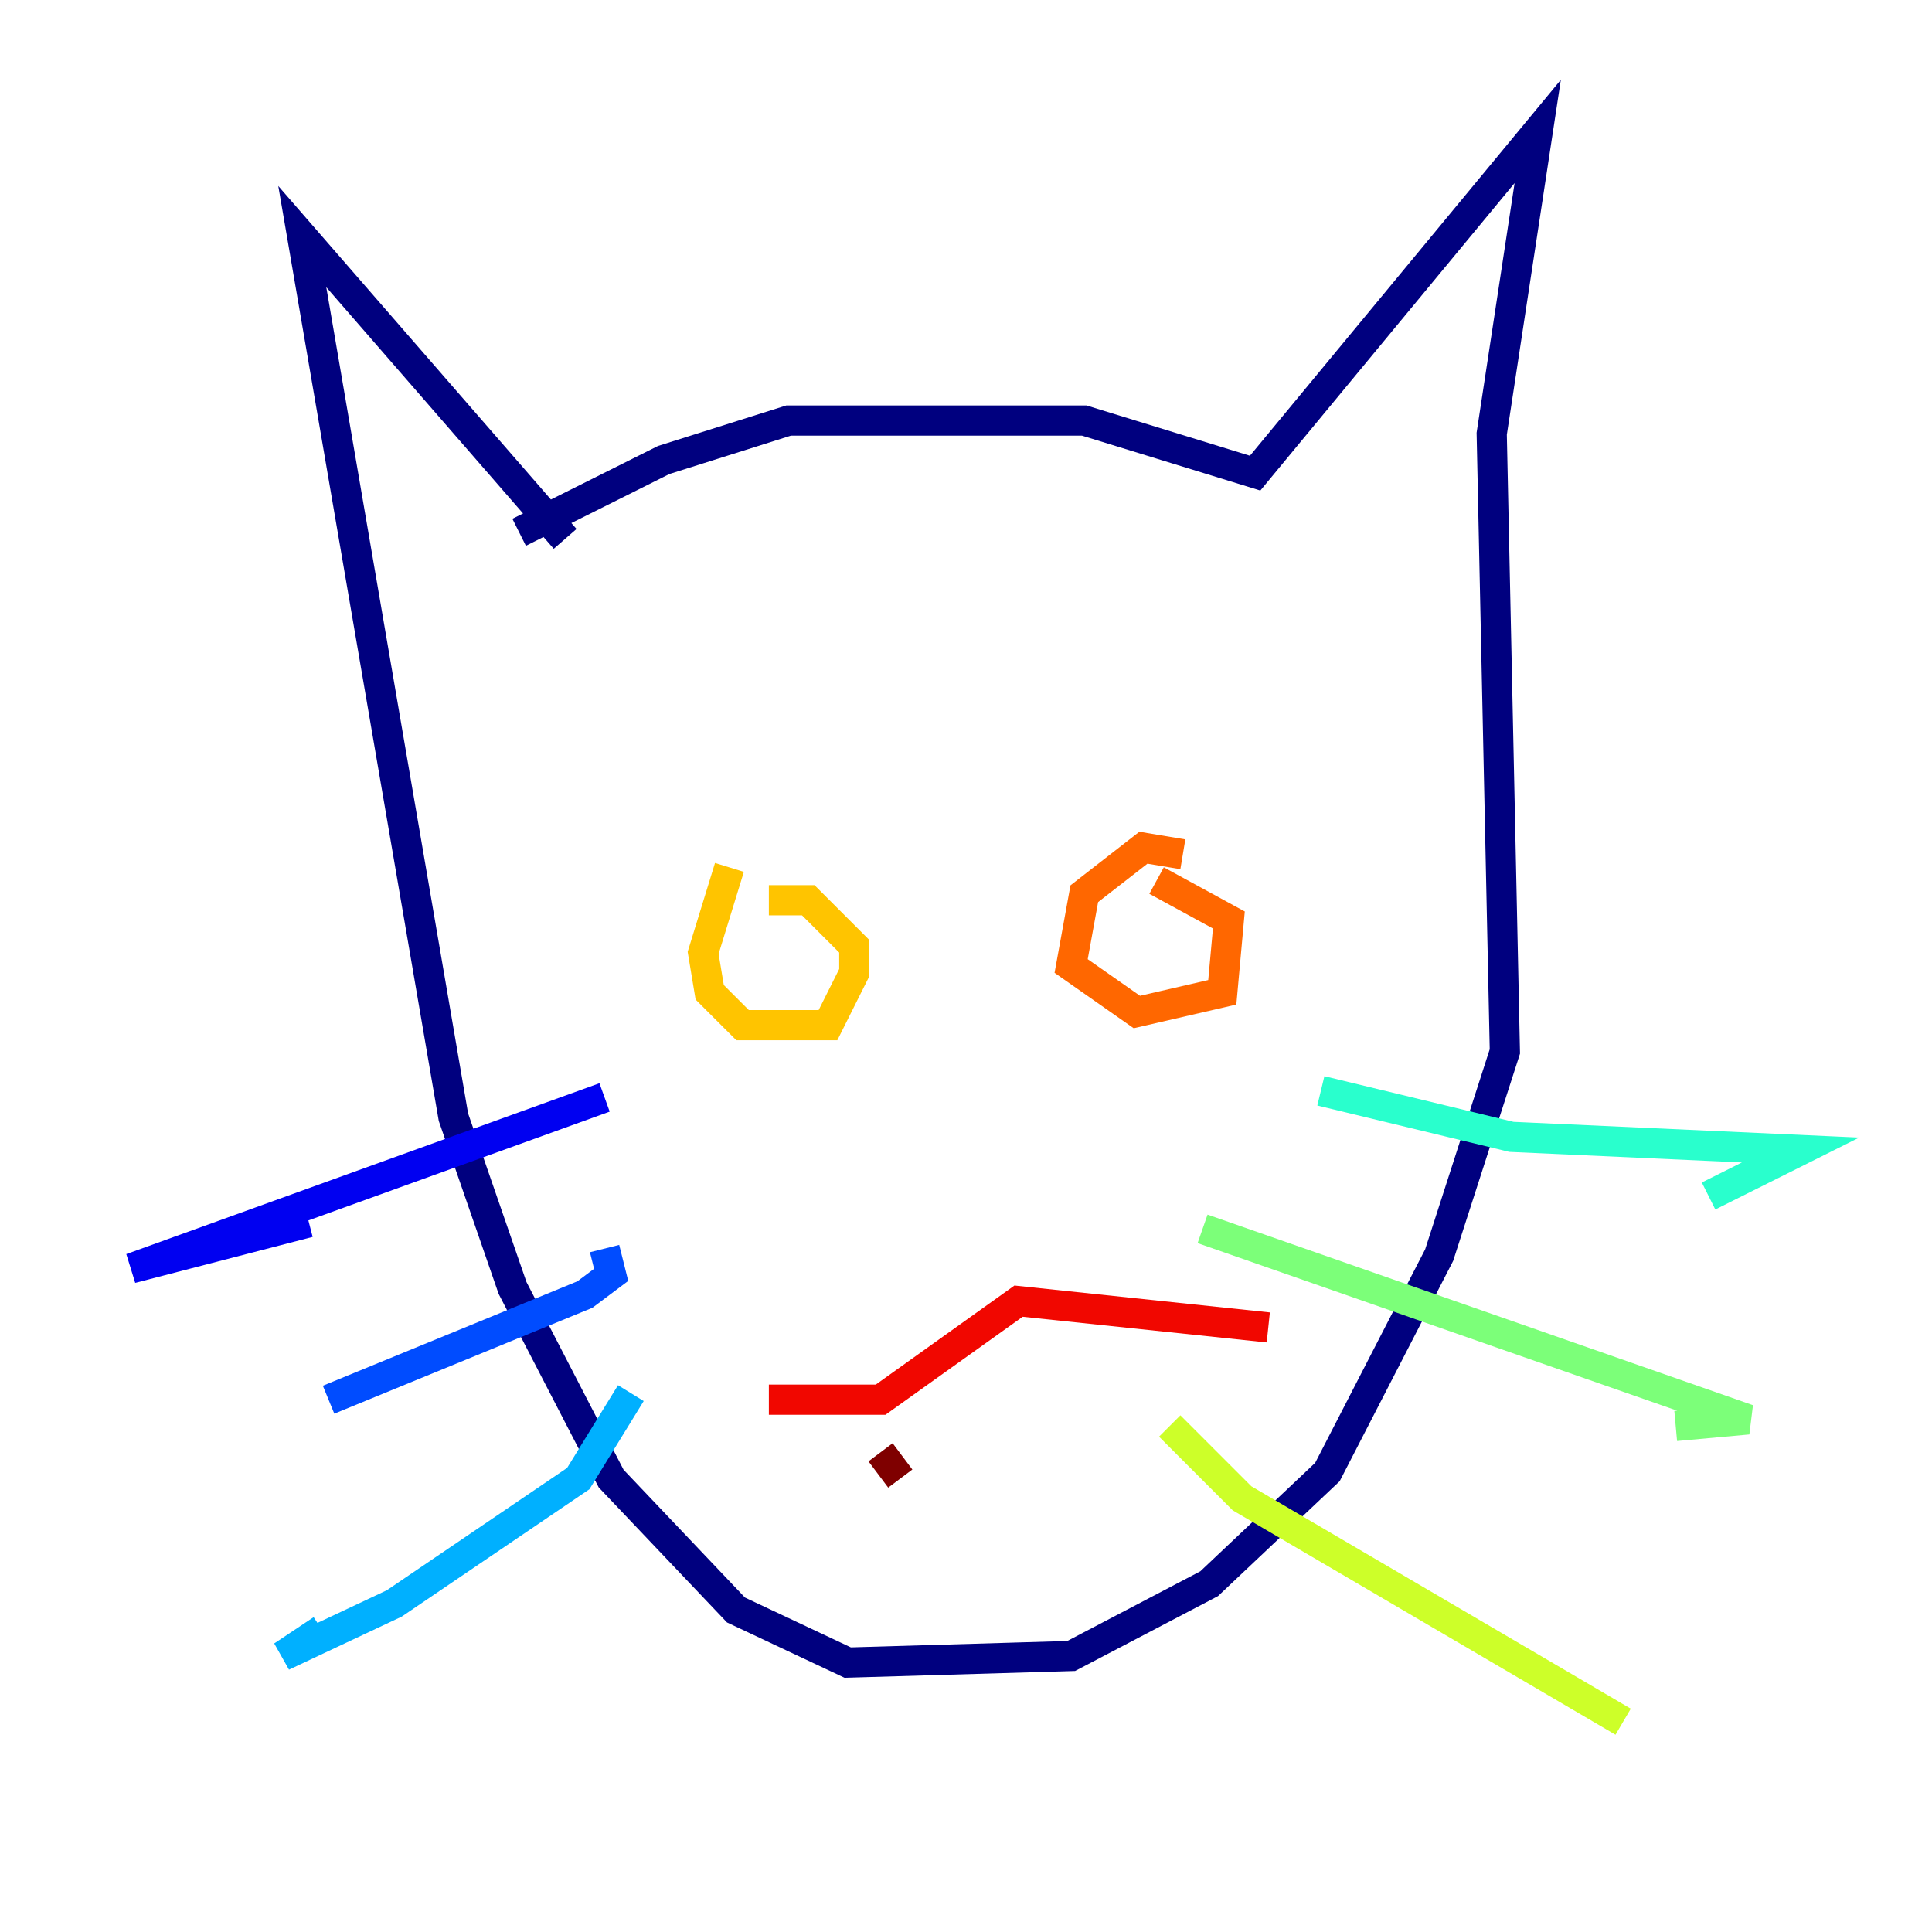<?xml version="1.0" encoding="utf-8" ?>
<svg baseProfile="tiny" height="128" version="1.2" viewBox="0,0,128,128" width="128" xmlns="http://www.w3.org/2000/svg" xmlns:ev="http://www.w3.org/2001/xml-events" xmlns:xlink="http://www.w3.org/1999/xlink"><defs /><polyline fill="none" points="34.395,35.265 43.973,30.476 52.245,27.864 71.837,27.864 83.156,31.347 101.878,8.707 98.83,28.735 99.701,69.66 95.347,83.156 87.946,97.524 80.109,104.925 70.966,109.714 56.163,110.15 48.762,106.667 40.49,97.959 33.959,85.333 30.041,74.014 20.027,15.674 37.442,35.701" stroke="#00007f" stroke-width="2" /><polyline fill="none" points="40.054,72.707 8.707,84.027 20.463,80.98" stroke="#0000f1" stroke-width="2" /><polyline fill="none" points="40.054,82.721 40.49,84.463 38.748,85.769 21.769,92.735" stroke="#004cff" stroke-width="2" /><polyline fill="none" points="41.796,92.299 38.313,97.959 26.122,106.231 18.721,109.714 21.333,107.973" stroke="#00b0ff" stroke-width="2" /><polyline fill="none" points="87.51,72.272 100.136,75.32 119.293,76.191 113.197,79.238" stroke="#29ffcd" stroke-width="2" /><polyline fill="none" points="79.674,81.415 115.809,94.041 111.02,94.476" stroke="#7cff79" stroke-width="2" /><polyline fill="none" points="77.497,94.476 82.286,99.265 107.537,114.068" stroke="#cdff29" stroke-width="2" /><polyline fill="none" points="48.327,57.469 46.585,63.129 47.02,65.742 49.197,67.918 54.857,67.918 56.599,64.435 56.599,62.694 53.551,59.646 50.939,59.646" stroke="#ffc400" stroke-width="2" /><polyline fill="none" points="78.367,56.599 75.755,56.163 71.837,59.211 70.966,64.0 75.32,67.048 80.98,65.742 81.415,60.952 76.626,58.34" stroke="#ff6700" stroke-width="2" /><polyline fill="none" points="50.939,92.735 58.34,92.735 67.483,86.204 84.027,87.946" stroke="#f10700" stroke-width="2" /><polyline fill="none" points="58.34,96.218 59.646,97.959" stroke="#7f0000" stroke-width="2" /></svg>